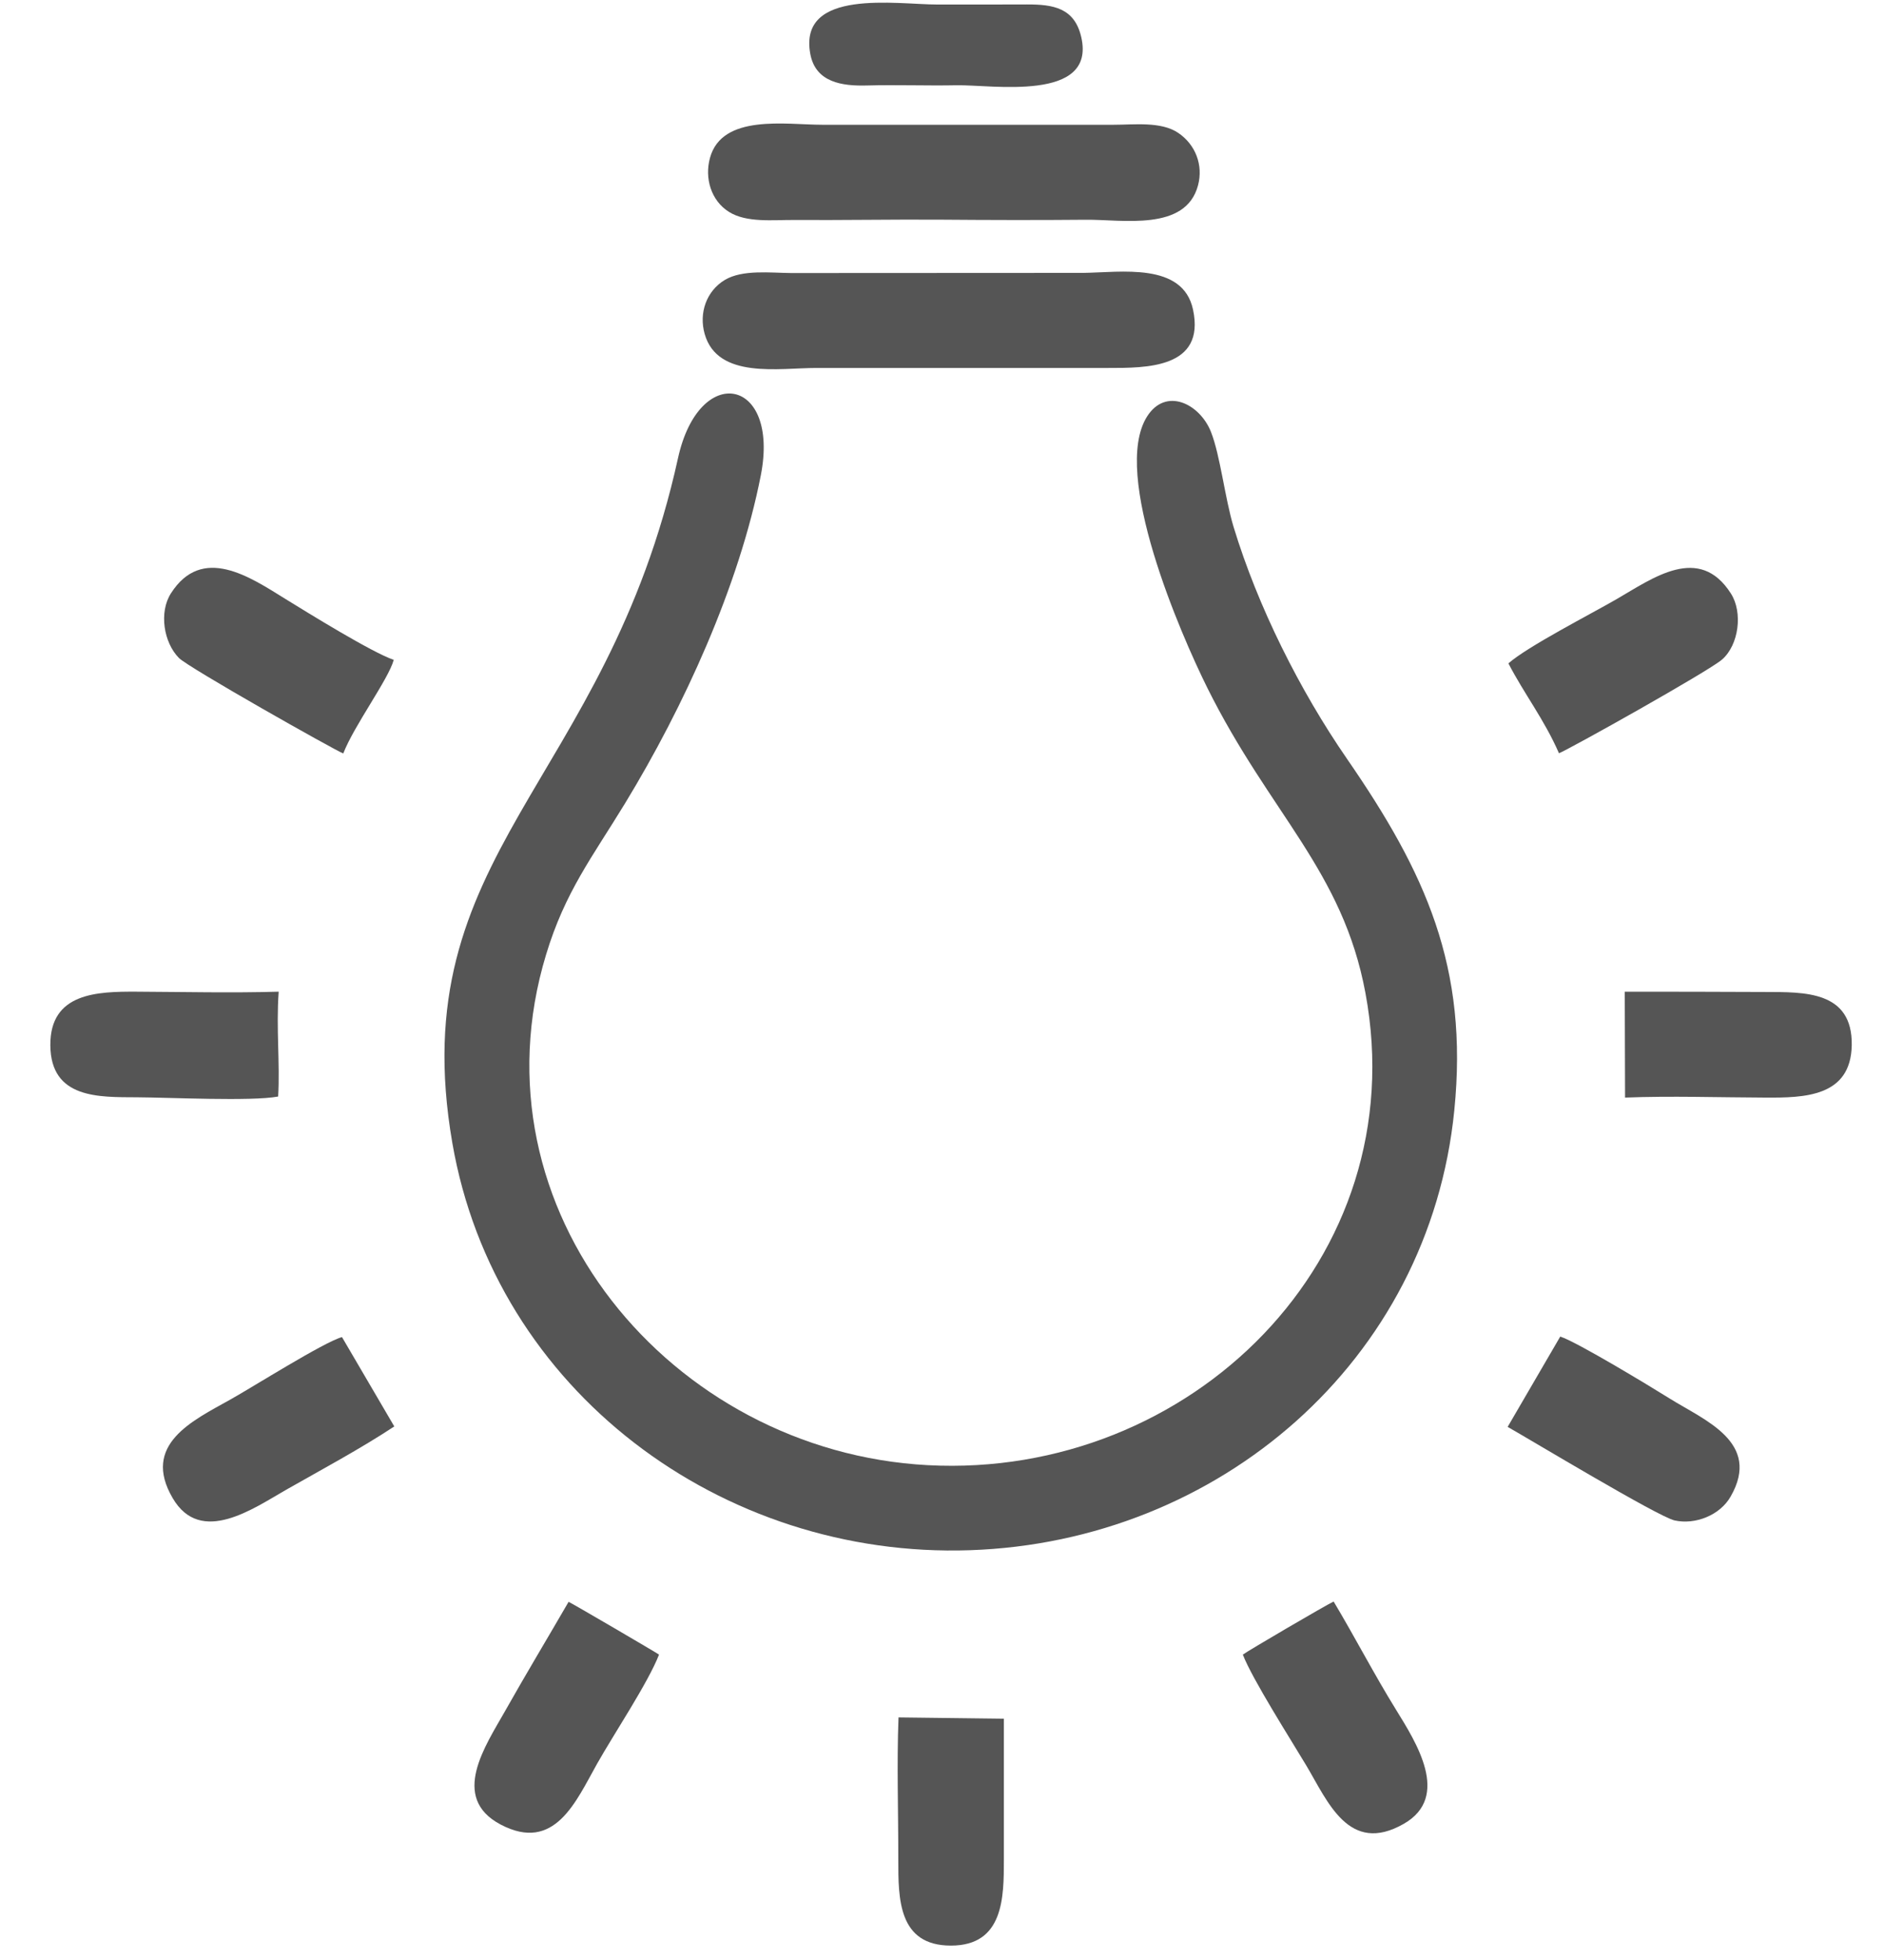 <svg width="25" height="26" viewBox="0 0 25 26" fill="none" xmlns="http://www.w3.org/2000/svg">
<path fill-rule="evenodd" clip-rule="evenodd" d="M12.313 19.436C15.789 19.62 18.777 16.706 18.119 13.173C17.817 11.547 16.852 10.795 16.021 9.125C15.665 8.409 14.743 6.287 15.22 5.527C15.47 5.13 15.921 5.356 16.069 5.729C16.193 6.043 16.253 6.605 16.369 6.989C16.691 8.049 17.248 9.159 17.874 10.066C18.916 11.576 19.489 12.826 19.298 14.73C18.965 18.062 16.169 20.452 12.872 20.564C9.582 20.677 6.571 18.454 6.002 15.16C5.336 11.308 8.042 10.414 8.997 6.077C9.278 4.801 10.349 5.01 10.096 6.304C9.808 7.774 9.072 9.38 8.294 10.657C7.856 11.375 7.498 11.831 7.246 12.664C6.219 16.048 8.904 19.256 12.313 19.436L12.313 19.436Z" fill="#555555"/>
<path fill-rule="evenodd" clip-rule="evenodd" d="M9.421 2.095C9.581 1.507 10.432 1.655 10.907 1.655L14.781 1.655C15.05 1.655 15.408 1.609 15.635 1.763C15.865 1.919 15.969 2.191 15.897 2.46C15.733 3.074 14.894 2.91 14.409 2.915C13.764 2.921 13.116 2.919 12.472 2.914C11.827 2.91 11.18 2.922 10.535 2.918C10.259 2.916 9.906 2.958 9.672 2.81C9.434 2.66 9.348 2.362 9.421 2.095H9.421Z" fill="#555555"/>
<path fill-rule="evenodd" clip-rule="evenodd" d="M15.831 4.107C15.998 4.889 15.206 4.881 14.707 4.881H10.833C10.339 4.881 9.523 5.033 9.351 4.431C9.272 4.155 9.372 3.861 9.619 3.713C9.854 3.573 10.226 3.62 10.498 3.622L14.372 3.62C14.871 3.614 15.696 3.475 15.831 4.107Z" fill="#555555"/>
<path fill-rule="evenodd" clip-rule="evenodd" d="M20.016 8.8C20.271 8.575 21.104 8.149 21.453 7.947C21.934 7.669 22.548 7.213 22.969 7.874C23.129 8.125 23.074 8.555 22.851 8.749C22.672 8.905 20.81 9.946 20.687 9.992C20.488 9.538 20.228 9.209 20.016 8.8H20.016Z" fill="#555555"/>
<path fill-rule="evenodd" clip-rule="evenodd" d="M4.538 17.737L5.232 18.922C4.794 19.212 4.264 19.497 3.801 19.76C3.366 20.008 2.664 20.509 2.292 19.874C1.874 19.162 2.555 18.846 3.054 18.567C3.352 18.401 4.298 17.803 4.538 17.737H4.538Z" fill="#555555"/>
<path fill-rule="evenodd" clip-rule="evenodd" d="M16.492 21.949C16.541 21.909 17.608 21.284 17.697 21.245C17.977 21.713 18.237 22.215 18.523 22.677C18.789 23.109 19.257 23.834 18.627 24.194C17.898 24.61 17.618 23.895 17.334 23.42C17.129 23.077 16.616 22.272 16.492 21.949V21.949Z" fill="#555555"/>
<path fill-rule="evenodd" clip-rule="evenodd" d="M3.698 13.155C3.663 13.641 3.717 14.107 3.691 14.546C3.333 14.612 2.248 14.558 1.818 14.556C1.317 14.553 0.673 14.579 0.668 13.866C0.663 13.169 1.288 13.152 1.818 13.155C2.437 13.158 3.082 13.173 3.698 13.155V13.155Z" fill="#555555"/>
<path fill-rule="evenodd" clip-rule="evenodd" d="M20.006 18.928L20.704 17.73C20.929 17.803 21.907 18.396 22.161 18.555C22.613 18.838 23.379 19.131 22.965 19.852C22.825 20.098 22.499 20.23 22.221 20.169C22.002 20.12 20.29 19.088 20.006 18.928V18.928Z" fill="#555555"/>
<path fill-rule="evenodd" clip-rule="evenodd" d="M7.545 21.249C7.572 21.257 8.729 21.934 8.745 21.949C8.6 22.323 8.143 23.006 7.923 23.397C7.643 23.894 7.361 24.581 6.643 24.203C5.965 23.845 6.445 23.154 6.702 22.698C6.975 22.214 7.266 21.73 7.545 21.249V21.249Z" fill="#555555"/>
<path fill-rule="evenodd" clip-rule="evenodd" d="M4.555 9.995C4.439 9.95 2.501 8.857 2.374 8.728C2.171 8.522 2.108 8.121 2.268 7.871C2.682 7.224 3.312 7.65 3.79 7.947C4.087 8.13 4.942 8.659 5.225 8.753C5.155 9.011 4.698 9.625 4.555 9.995L4.555 9.995Z" fill="#555555"/>
<path fill-rule="evenodd" clip-rule="evenodd" d="M11.923 22.782L13.321 22.799C13.321 23.42 13.321 24.044 13.321 24.669C13.321 25.17 13.319 25.809 12.618 25.809C11.918 25.809 11.92 25.185 11.92 24.669C11.921 24.051 11.899 23.395 11.923 22.782H11.923Z" fill="#555555"/>
<path fill-rule="evenodd" clip-rule="evenodd" d="M21.56 13.155C22.17 13.155 22.797 13.156 23.423 13.159C23.936 13.161 24.584 13.139 24.572 13.865C24.56 14.552 23.94 14.563 23.423 14.56C22.818 14.558 22.165 14.536 21.564 14.56L21.56 13.155V13.155Z" fill="#555555"/>
<path fill-rule="evenodd" clip-rule="evenodd" d="M14.348 0.493C14.546 1.359 13.158 1.122 12.695 1.131C12.297 1.139 11.9 1.123 11.503 1.134C11.179 1.143 10.822 1.096 10.752 0.714C10.592 -0.16 11.901 0.06 12.435 0.06C12.832 0.06 13.23 0.061 13.628 0.059C13.976 0.058 14.259 0.104 14.348 0.493Z" fill="#555555"/>
</svg>
